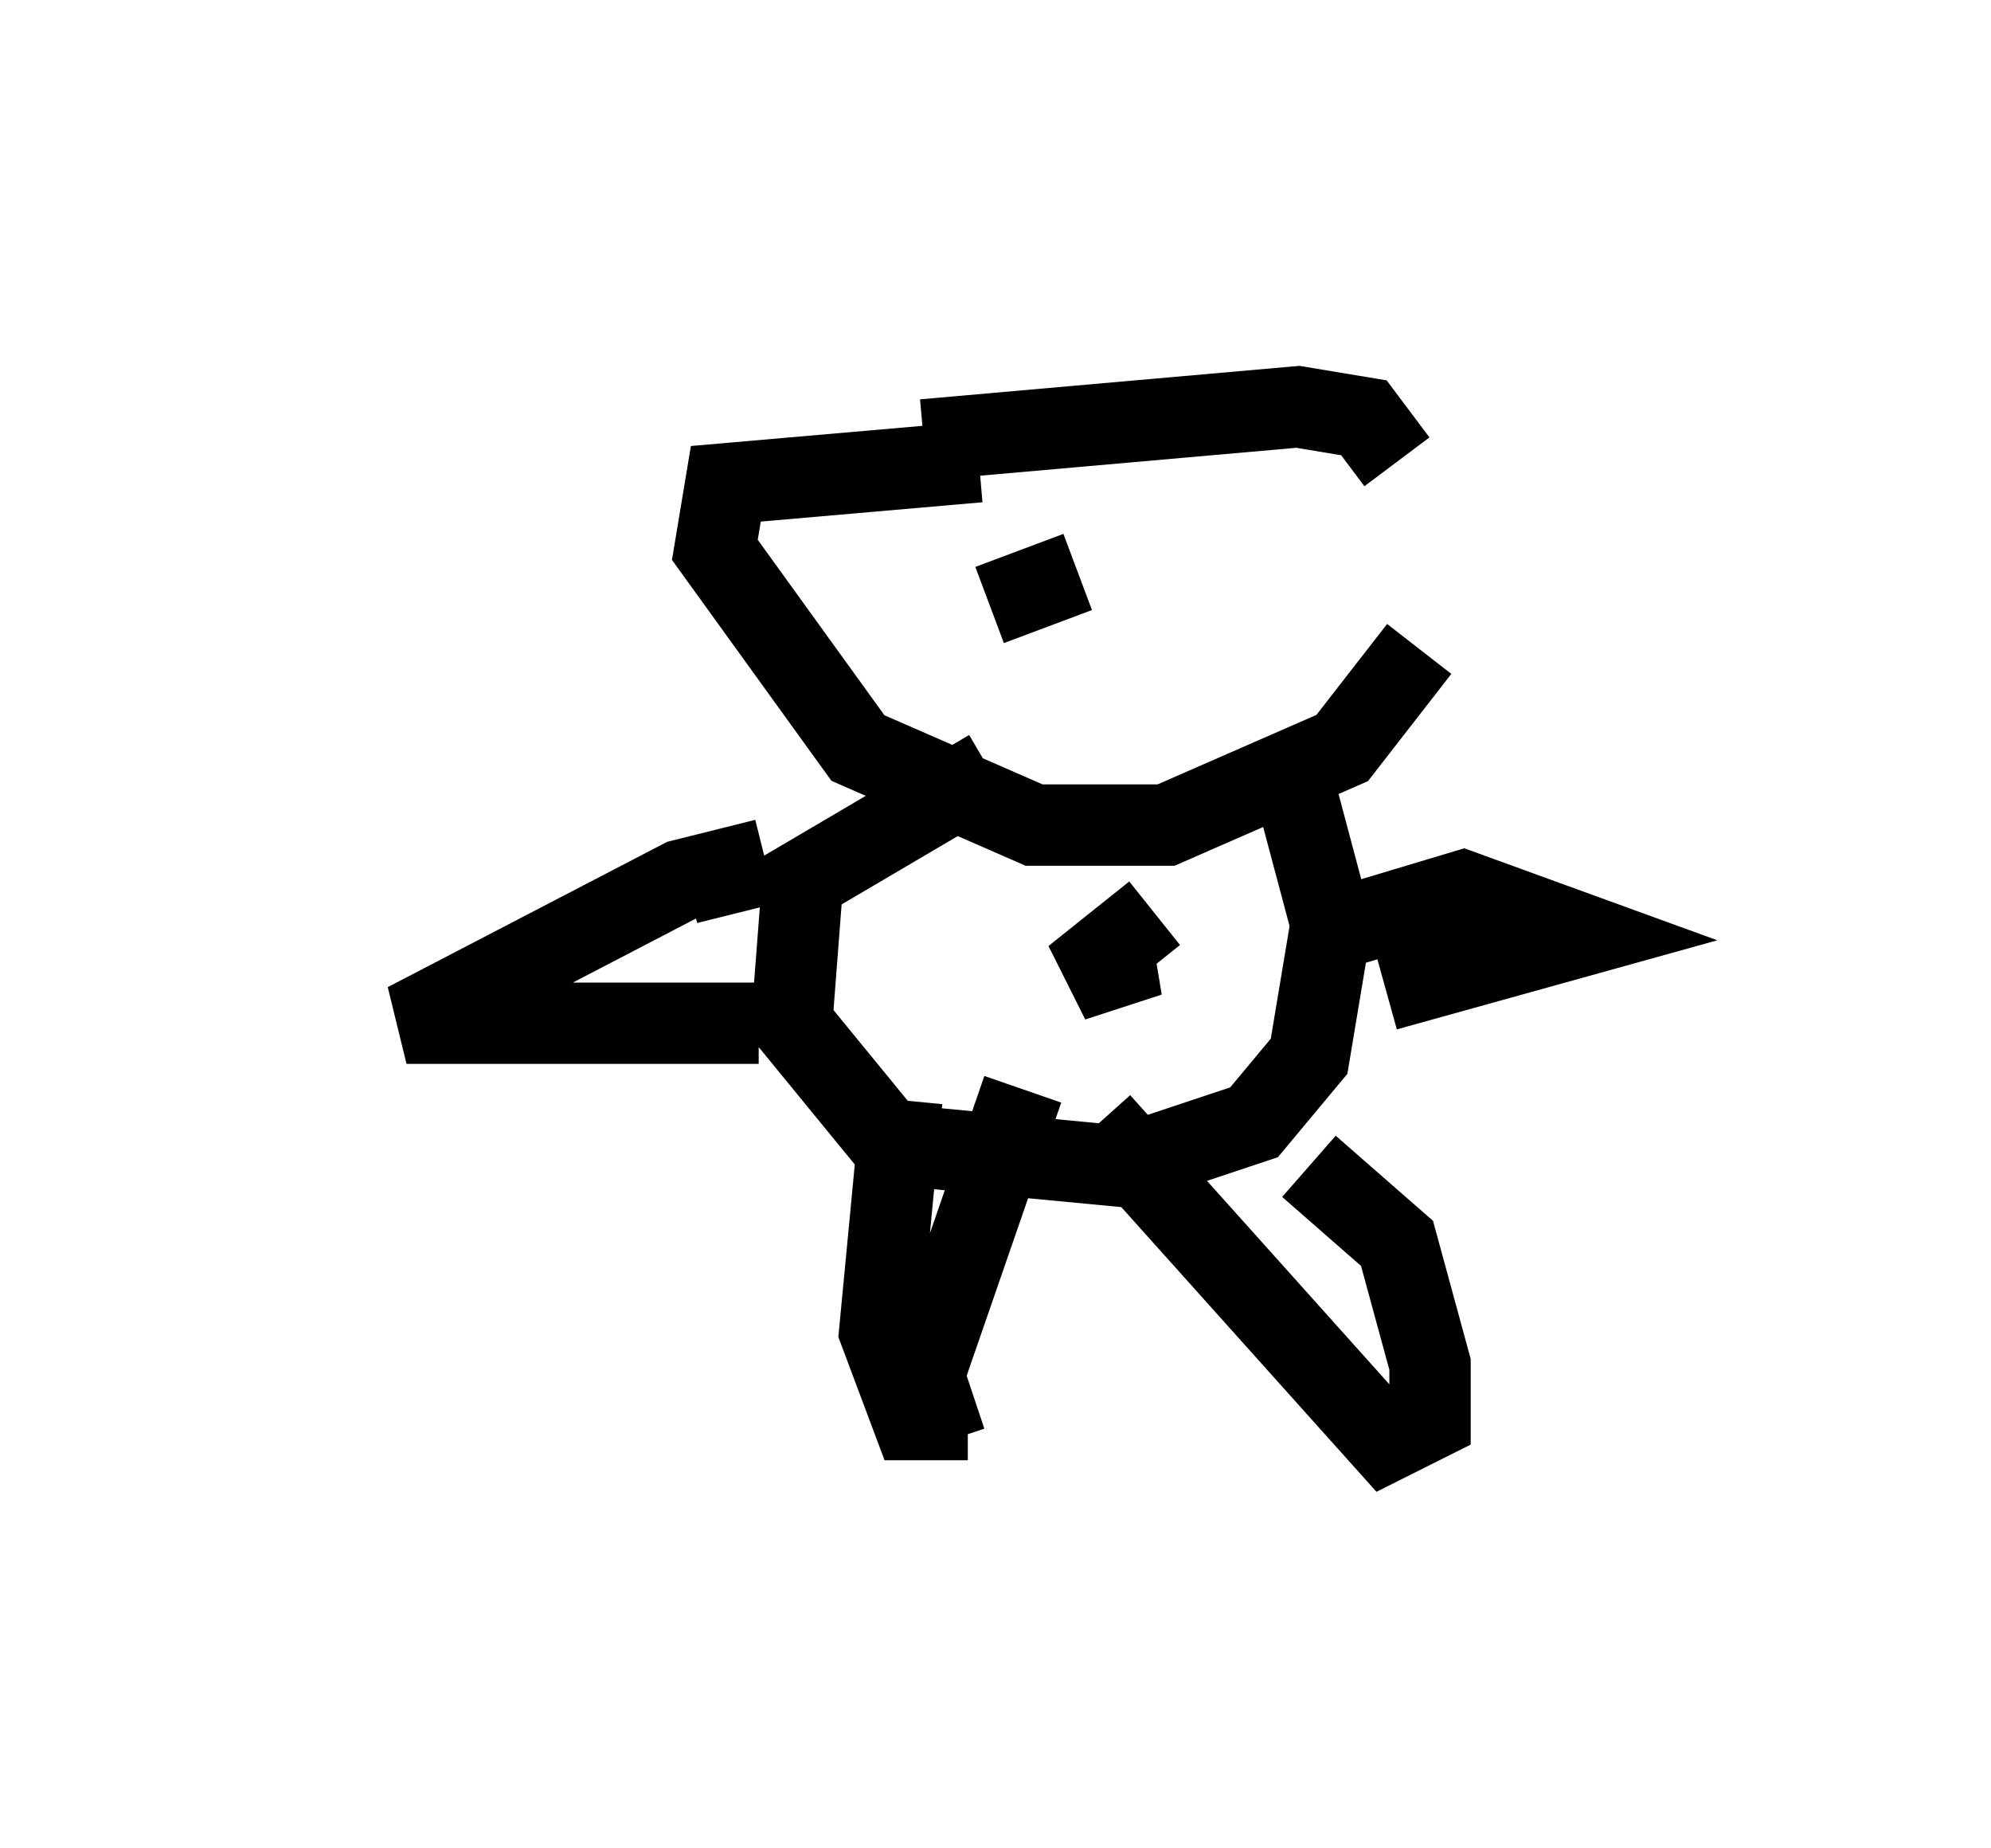 <?xml version="1.0" encoding="utf-8" ?>
<svg baseProfile="full" height="22.72" version="1.1" width="24.479" xmlns="http://www.w3.org/2000/svg" xmlns:ev="http://www.w3.org/2001/xml-events" xmlns:xlink="http://www.w3.org/1999/xlink"><defs /><rect fill="white" height="22.72" width="24.479" x="0" y="0" /><path d="M17.449, 5.812 m0.0, 2.165 l-0.947, 1.218 -2.165, 0.947 l-1.624, 0.0 -2.165, -0.947 l-1.759, -2.436 0.135, -0.812 l3.112, -0.271 m3.789, 3.654 l0.541, 2.03 -0.271, 1.624 l-0.677, 0.812 -1.624, 0.541 l-2.842, -0.271 -1.218, -1.488 l0.135, -1.759 2.3, -1.353 m3.924, 4.871 l1.083, 0.947 0.406, 1.488 l0.0, 0.677 -0.541, 0.271 l-3.518, -3.924 m-1.624, 3.654 l-0.677, 0.0 -0.406, -1.083 l0.271, -2.842 m0.541, 4.195 l-0.271, -0.812 1.218, -3.518 m-3.518, -2.165 l-0.135, -0.541 -0.541, 0.135 l-3.383, 1.759 4.33, 0.0 m7.307, -1.218 l1.353, -0.406 1.488, 0.541 l-2.436, 0.677 m0.135, -6.495 l-0.406, -0.541 -0.812, -0.135 l-4.601, 0.406 m4.059, 2.03 l0.0, 0.0 m-2.165, -0.406 l-1.083, 0.406 m1.488, 4.059 l0.135, 0.812 -0.271, -0.541 l0.677, -0.541 " fill="none" stroke="black" stroke-width="1" /></svg>